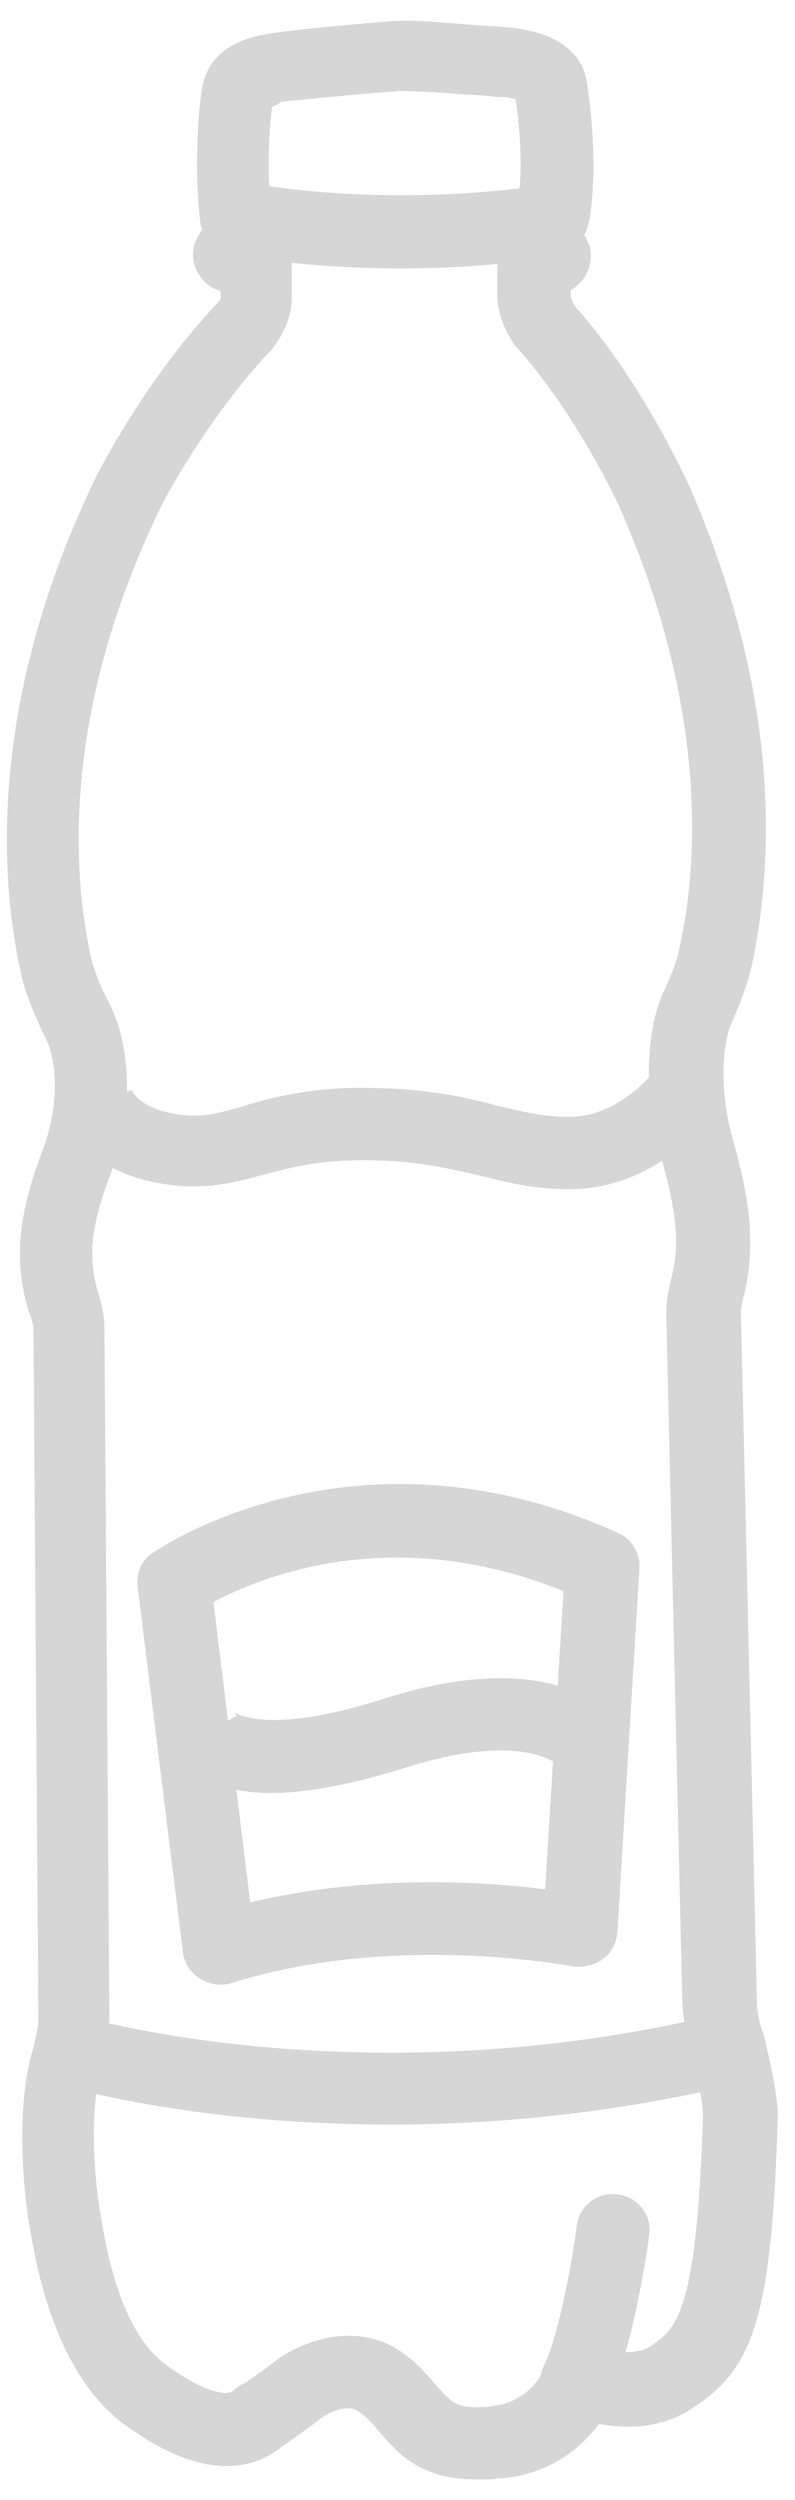 <svg width="21" height="66" fill="none" xmlns="http://www.w3.org/2000/svg"><path d="M10.552 7.085c-2.586 0-4.3-.35-4.397-.382l.388-1.88c.033 0 3.395.701 7.824.064l.291 1.88c-1.487.255-2.877.318-4.106.318zm4.687 56.745a.996.996 0 0 1-.42-.096.949.949 0 0 1-.453-1.274c.355-.701.743-2.677.873-3.728a.954.954 0 0 1 1.099-.797c.517.064.905.574.808 1.084-.032.318-.453 3.09-1.067 4.3-.13.32-.485.51-.84.51z" fill="#D6D6D6"/><path d="M12.555 65.454c-1.422 0-2.036-.669-2.521-1.242-.162-.191-.324-.382-.55-.542-.388-.287-1.067.191-1.067.223-.13.096-.647.478-.938.67-.646.541-1.972 1.114-4.3-.638-1.196-.956-2.004-2.676-2.392-5.13-.032-.095-.485-2.867.097-4.747.065-.286.13-.541.13-.764l-.13-18.161c0-.127-.032-.255-.097-.446 0-.032-.032-.032-.032-.064-.388-1.306-.291-2.485.355-4.206.55-1.433.324-2.612.065-3.058-.259-.542-.485-1.083-.614-1.593v-.032c-.518-2.294-.97-7.041 1.972-13.127.065-.127 1.325-2.612 3.233-4.62.065-.063.065-.127.065-.127v-.16l-.065-.031c-.032 0-.065-.032-.097-.032-.42-.223-.647-.67-.55-1.115.033-.16.13-.319.227-.446a.903.903 0 0 1-.065-.287c-.162-1.434-.032-3.154.097-3.632C5.637 1.19 6.638.968 7.027.904c.42-.095 2.877-.318 3.427-.35.485-.032 1.1.032 1.94.095.258.032.582.032.905.064 1.843.128 2.134 1.052 2.199 1.434.226 1.466.226 2.74.064 3.696-.032.127-.064.255-.13.35.066.128.13.255.162.383.065.446-.129.86-.517 1.083v.16c0 .063.065.19.13.286 1.745 1.975 2.845 4.429 2.91 4.524 2.521 5.64 2.327 10.1 1.745 12.84-.097.446-.29.988-.55 1.561-.161.383-.387 1.53.065 3.123.485 1.688.55 2.835.291 3.982a2.119 2.119 0 0 0-.097.542l.42 18.033c0 .319.033.605.162.956.033.096.065.223.097.382.162.67.323 1.498.291 1.944-.162 5.289-.679 6.531-2.198 7.55-.873.606-1.843.574-2.522.447a3.523 3.523 0 0 1-2.522 1.434h-.097c-.065 0-.162.031-.29.031h-.357zm-3.33-3.79c.485 0 1.003.127 1.488.509.355.255.582.541.808.796.42.478.55.606 1.228.574h.097c.065 0 .13-.032.227-.032a1.668 1.668 0 0 0 1.293-.956c.065-.127.13-.223.226-.318l.033-.032a1.02 1.02 0 0 1 .194-.16.922.922 0 0 1 .905-.095s.937.35 1.487-.032c.647-.446 1.196-.828 1.358-6.054v-.063c0-.128-.097-.797-.226-1.37-.033-.064-.033-.128-.065-.223-.162-.542-.259-1.02-.259-1.53l-.42-18.033c0-.382.097-.733.162-1.02.161-.669.161-1.465-.291-3.058-.55-1.976-.324-3.569.064-4.397.227-.478.356-.828.42-1.179.453-2.007.809-6.213-1.616-11.66 0 0-1.067-2.327-2.619-4.08l-.064-.063c-.13-.16-.518-.733-.518-1.402v-.732c0-.064 0-.128.033-.224-.033-.095-.033-.19-.065-.286l-.032-.478v-.064c0-.446.258-.796.646-.988.065-.637.033-1.465-.097-2.39a1.357 1.357 0 0 0-.452-.063c-.324-.032-.647-.064-.906-.064a21.215 21.215 0 0 0-1.68-.095c-.615.032-2.878.255-3.17.287-.096.095-.16.095-.225.127-.065.446-.13 1.434-.065 2.326.323.191.517.541.517.924v.637c.065.127.065.255.065.414v.733c0 .51-.194.956-.55 1.402l-.032.032c-1.714 1.816-2.91 4.142-2.91 4.173-2.651 5.512-2.263 9.75-1.81 11.82.097.383.258.797.485 1.212.484.956.743 2.676 0 4.588-.55 1.465-.518 2.198-.324 2.963.13.382.194.733.194 1.051l.13 18.16c0 .415-.065.83-.194 1.307-.388 1.243-.162 3.25-.033 3.919.291 1.944.873 3.314 1.681 3.919.97.733 1.65.892 1.843.7.065-.063.13-.095.162-.127.032 0 .032-.032.065-.032.129-.063.614-.414.776-.541.387-.319 1.163-.733 2.036-.733zm5.076 1.114z" fill="#D6D6D6"/><path d="M15.046 31.395c-.905 0-1.584-.16-2.328-.35-.84-.191-1.714-.415-3.104-.415-1.228 0-1.94.192-2.65.383-.745.191-1.488.414-2.555.255-1.908-.255-2.651-1.402-2.813-2.04l1.875-.445v-.032c0 .032.194.51 1.229.669.647.095 1.1-.032 1.746-.223a10.113 10.113 0 0 1 3.168-.478c1.617 0 2.716.255 3.557.478.679.16 1.196.287 1.875.287 1.228 0 2.101-1.052 2.101-1.052l1.52 1.179c-.033.064-1.423 1.784-3.621 1.784zm-4.753 24.692c-5.108 0-8.503-.987-8.729-1.051l.55-1.816-.291.924.29-.924c.065.032 7.437 2.166 16.683 0l.453 1.848a39.62 39.62 0 0 1-8.956 1.02zM5.8 52.392a.987.987 0 0 1-.517-.16.944.944 0 0 1-.453-.7l-1.196-9.654c-.032-.351.097-.701.42-.893.227-.159 5.4-3.632 12.286-.51.356.16.582.542.55.925l-.582 9.622c-.032.286-.162.541-.388.7-.226.16-.517.224-.776.192-.032 0-4.72-.924-9.053.446-.097.032-.194.032-.29.032zm-.161-10.1l.97 7.933c3.168-.765 6.24-.542 7.791-.35l.485-7.87c-4.494-1.816-7.985-.382-9.246.287z" fill="#D6D6D6"/><path d="M7.187 47.333c-1.81 0-2.425-.765-2.619-1.083l1.682-.956a.395.395 0 0 0-.065-.096s.808.637 3.847-.318c4.688-1.53 6.208.446 6.337.669L14.752 46.6s0 .032.033.032c0 0-.905-.988-4.17.064-1.456.446-2.587.637-3.428.637z" fill="#D6D6D6"/></svg>
